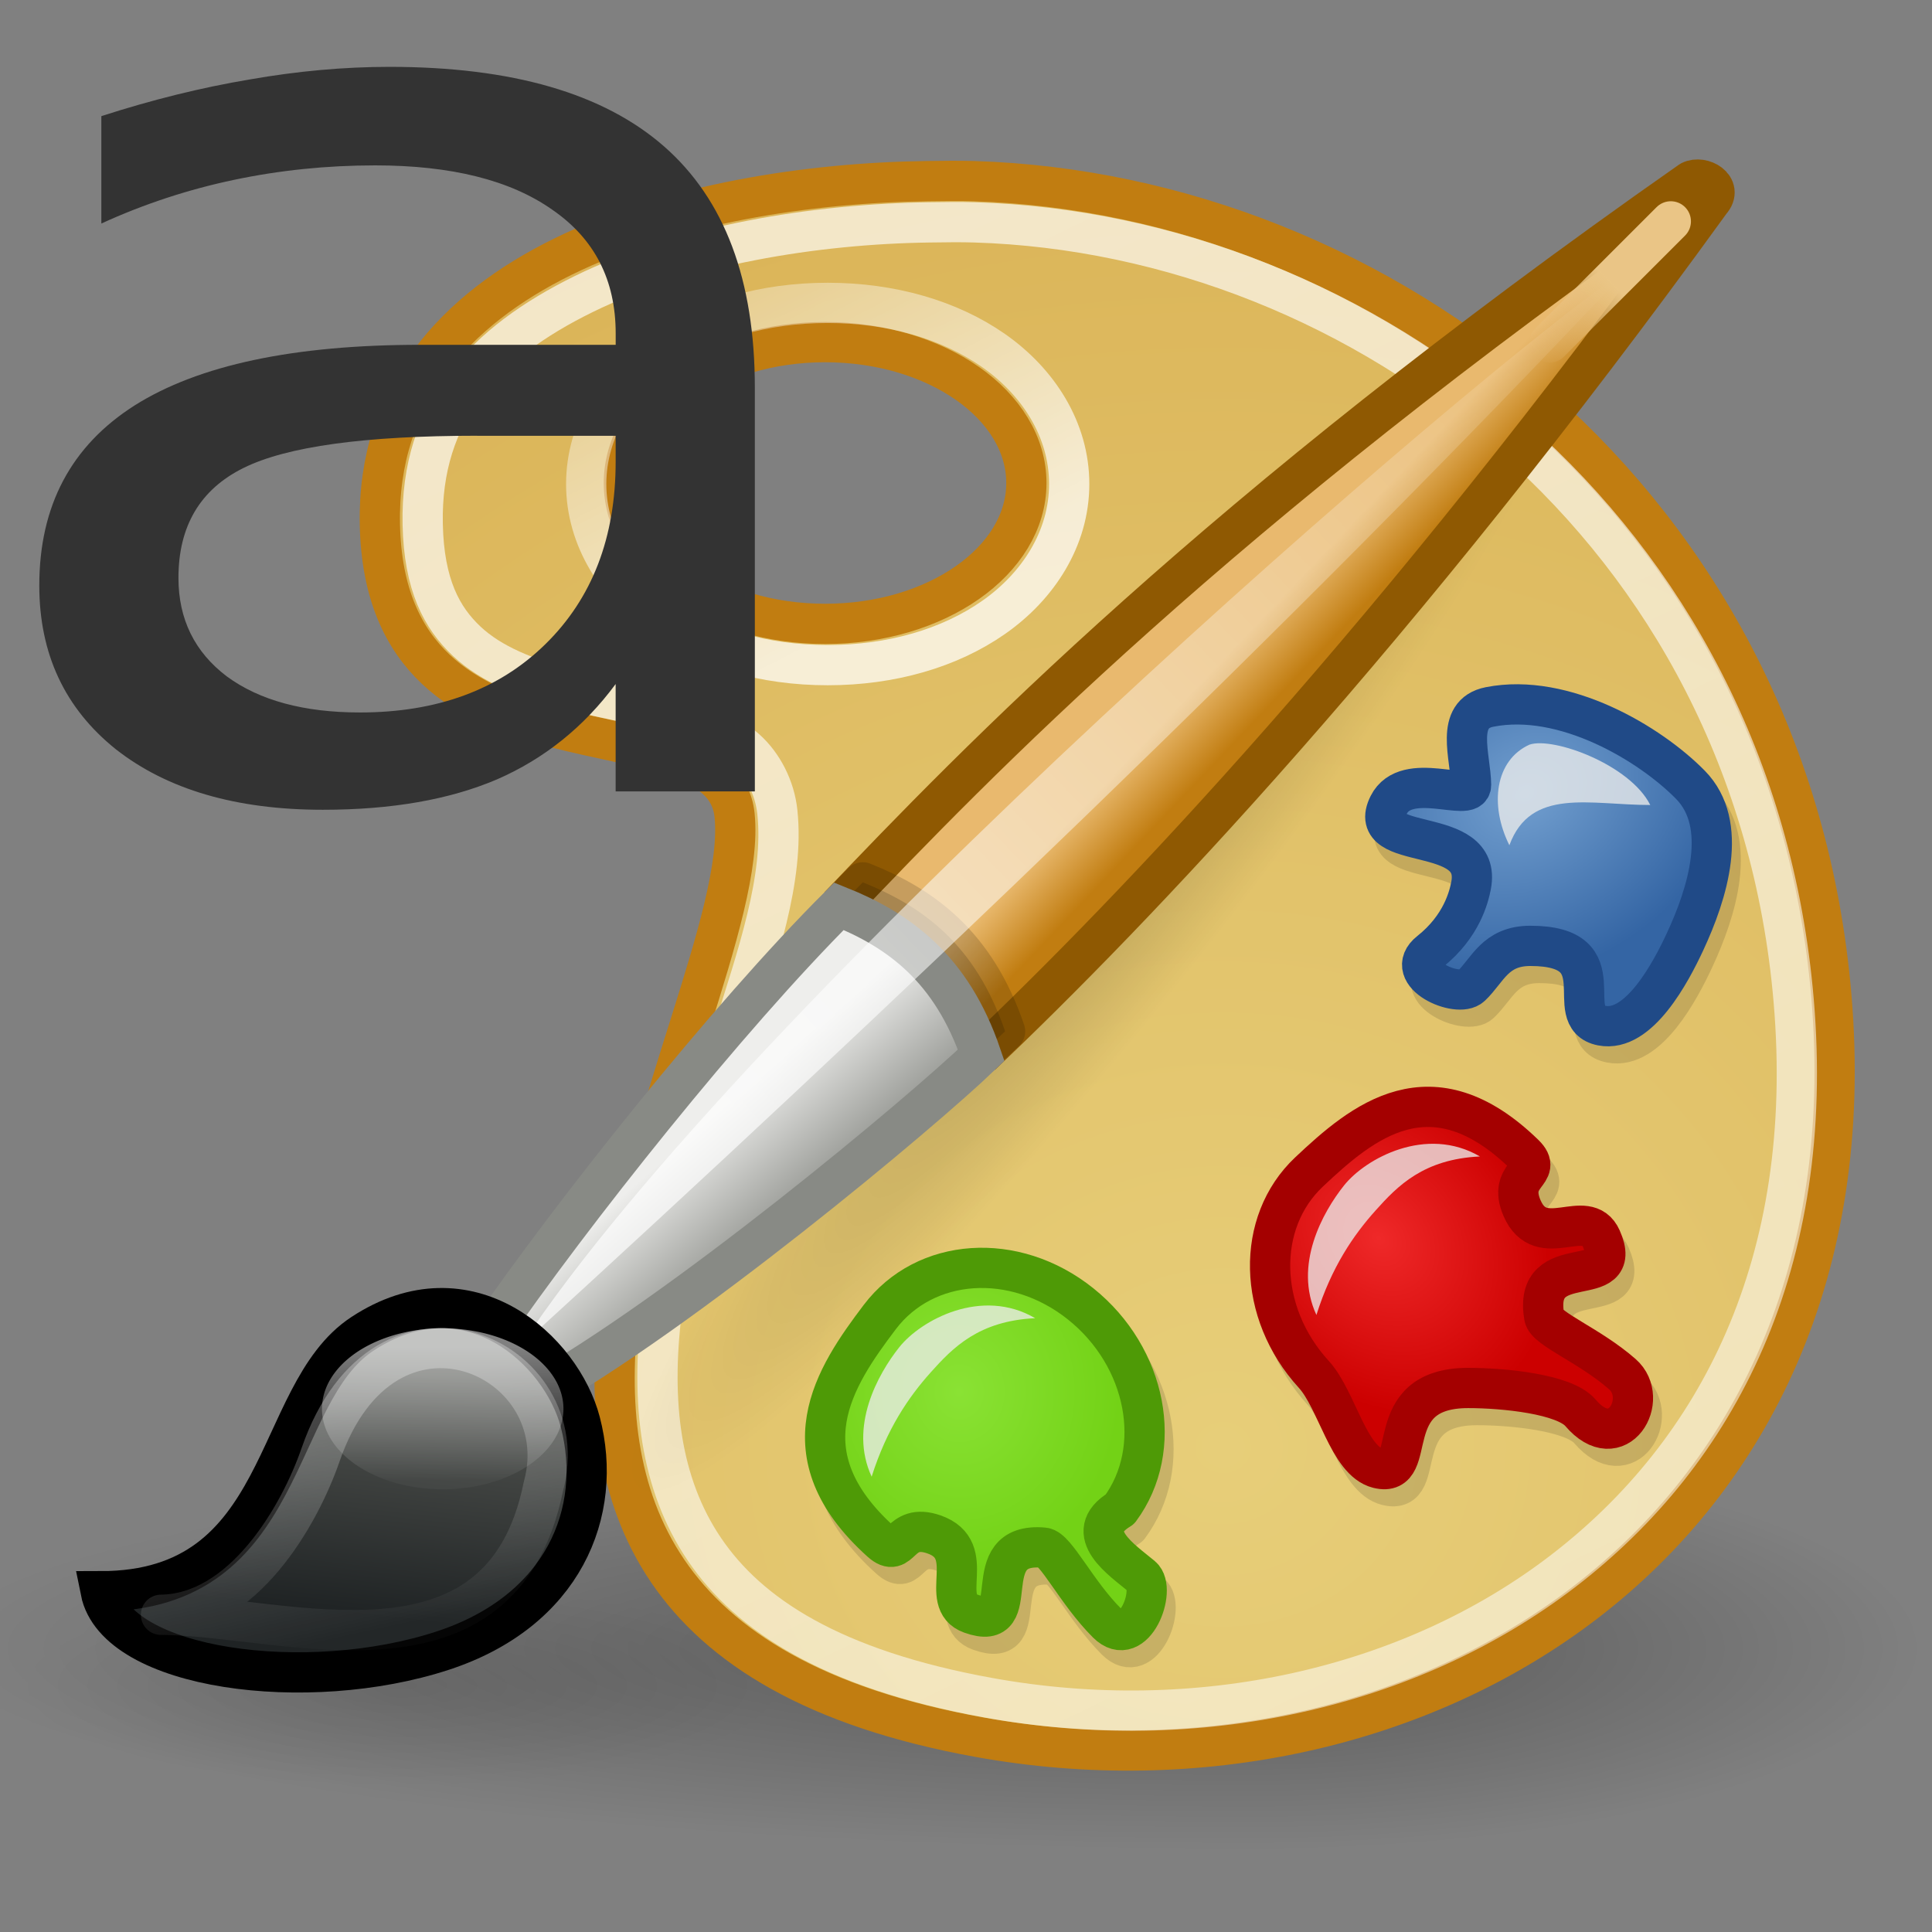 <?xml version="1.0" encoding="UTF-8" standalone="no"?>
<!-- Created with Inkscape (http://www.inkscape.org/) -->

<svg
   xmlns:dc="http://purl.org/dc/elements/1.1/"
   xmlns:cc="http://creativecommons.org/ns#"
   xmlns:rdf="http://www.w3.org/1999/02/22-rdf-syntax-ns#"
   xmlns:svg="http://www.w3.org/2000/svg"
   xmlns="http://www.w3.org/2000/svg"
   xmlns:xlink="http://www.w3.org/1999/xlink"
   xmlns:sodipodi="http://sodipodi.sourceforge.net/DTD/sodipodi-0.dtd"
   xmlns:inkscape="http://www.inkscape.org/namespaces/inkscape"
   width="48"
   height="48"
   id="svg2"
   sodipodi:version="0.32"
   inkscape:version="0.47pre4 r22446"
   version="1.0"
   sodipodi:docname="color_foreground.svg"
   inkscape:export-filename="/home/lapo/Desktop/xubuntu/pngs/wksp.png"
   inkscape:export-xdpi="90"
   inkscape:export-ydpi="90"
   inkscape:output_extension="org.inkscape.output.svg.inkscape">
  <rect width="100%" height="100%" fill="#808080" stroke="none"/>
  <sodipodi:namedview
     inkscape:window-height="808"
     inkscape:window-width="1051"
     inkscape:pageshadow="2"
     inkscape:pageopacity="0.0"
     guidetolerance="10.0"
     gridtolerance="10.0"
     objecttolerance="10.0"
     borderopacity="1"
     bordercolor="#c8c8c8"
     pagecolor="#ffffff"
     id="base"
     showgrid="false"
     inkscape:showpageshadow="false"
     showborder="false"
     inkscape:zoom="2.13"
     inkscape:cx="6.2548541"
     inkscape:cy="4.8359811"
     inkscape:window-x="58"
     inkscape:window-y="49"
     inkscape:current-layer="layer1"
     inkscape:grid-points="true"
     showguides="true"
     inkscape:guide-bbox="true"
     inkscape:window-maximized="0">
    <inkscape:grid
       id="GridFromPre046Settings"
       type="xygrid"
       originx="0px"
       originy="0px"
       spacingx="0.5px"
       spacingy="0.5px"
       color="#0000ff"
       empcolor="#0000ff"
       opacity="0.2"
       empopacity="0.4"
       empspacing="2" />
  </sodipodi:namedview>
  <defs
     id="defs4">
    <inkscape:perspective
       sodipodi:type="inkscape:persp3d"
       inkscape:vp_x="0 : 24 : 1"
       inkscape:vp_y="0 : 1000 : 0"
       inkscape:vp_z="48 : 24 : 1"
       inkscape:persp3d-origin="24 : 16 : 1"
       id="perspective98" />
    <linearGradient
       inkscape:collect="always"
       id="linearGradient3310">
      <stop
         style="stop-color:#c17d11;stop-opacity:1"
         offset="0"
         id="stop3312" />
      <stop
         style="stop-color:#e9b96e;stop-opacity:1"
         offset="1"
         id="stop3314" />
    </linearGradient>
    <linearGradient
       inkscape:collect="always"
       id="linearGradient3301">
      <stop
         style="stop-color:#ffffff;stop-opacity:1;"
         offset="0"
         id="stop3304" />
      <stop
         style="stop-color:#ffffff;stop-opacity:0;"
         offset="1"
         id="stop3306" />
    </linearGradient>
    <linearGradient
       inkscape:collect="always"
       id="linearGradient3315">
      <stop
         style="stop-color:#000000;stop-opacity:1;"
         offset="0"
         id="stop3317" />
      <stop
         style="stop-color:#000000;stop-opacity:0;"
         offset="1"
         id="stop3319" />
    </linearGradient>
    <linearGradient
       id="linearGradient3299"
       inkscape:collect="always">
      <stop
         id="stop3301"
         offset="0"
         style="stop-color:white;stop-opacity:1;" />
      <stop
         id="stop3303"
         offset="1"
         style="stop-color:#ffffff;stop-opacity:0.521" />
    </linearGradient>
    <linearGradient
       inkscape:collect="always"
       id="linearGradient3266">
      <stop
         style="stop-color:#000000;stop-opacity:1;"
         offset="0"
         id="stop3268" />
      <stop
         style="stop-color:#000000;stop-opacity:0;"
         offset="1"
         id="stop3270" />
    </linearGradient>
    <linearGradient
       inkscape:collect="always"
       id="linearGradient3222">
      <stop
         style="stop-color:#eac586;stop-opacity:1;"
         offset="0"
         id="stop3224" />
      <stop
         style="stop-color:#eac586;stop-opacity:0;"
         offset="1"
         id="stop3226" />
    </linearGradient>
    <linearGradient
       inkscape:collect="always"
       id="linearGradient2911">
      <stop
         style="stop-color:#8ae234;stop-opacity:1"
         offset="0"
         id="stop2913" />
      <stop
         style="stop-color:#73d216;stop-opacity:1"
         offset="1"
         id="stop2915" />
    </linearGradient>
    <linearGradient
       inkscape:collect="always"
       id="linearGradient2892">
      <stop
         style="stop-color:black;stop-opacity:1;"
         offset="0"
         id="stop2894" />
      <stop
         style="stop-color:black;stop-opacity:0;"
         offset="1"
         id="stop2896" />
    </linearGradient>
    <linearGradient
       id="linearGradient2880"
       inkscape:collect="always">
      <stop
         id="stop2882"
         offset="0"
         style="stop-color:#729fcf;stop-opacity:1" />
      <stop
         id="stop2884"
         offset="1"
         style="stop-color:#3465a4;stop-opacity:1" />
    </linearGradient>
    <linearGradient
       inkscape:collect="always"
       id="linearGradient2866">
      <stop
         style="stop-color:#ef2929;stop-opacity:1"
         offset="0"
         id="stop2868" />
      <stop
         style="stop-color:#cc0000;stop-opacity:1"
         offset="1"
         id="stop2870" />
    </linearGradient>
    <linearGradient
       id="linearGradient3235"
       inkscape:collect="always">
      <stop
         id="stop3237"
         offset="0"
         style="stop-color:#eeeeec;stop-opacity:1" />
      <stop
         id="stop3239"
         offset="1"
         style="stop-color:#888a85;stop-opacity:1" />
    </linearGradient>
    <linearGradient
       inkscape:collect="always"
       id="linearGradient3201">
      <stop
         style="stop-color:#e7ce79;stop-opacity:1"
         offset="0"
         id="stop3203" />
      <stop
         style="stop-color:#c17d11;stop-opacity:1"
         offset="1"
         id="stop3205" />
    </linearGradient>
    <linearGradient
       id="linearGradient3171"
       inkscape:collect="always">
      <stop
         id="stop3173"
         offset="0"
         style="stop-color:white;stop-opacity:1;" />
      <stop
         id="stop3175"
         offset="1"
         style="stop-color:white;stop-opacity:0.068" />
    </linearGradient>
    <linearGradient
       inkscape:collect="always"
       id="linearGradient3126">
      <stop
         style="stop-color:#555753;stop-opacity:1"
         offset="0"
         id="stop3128" />
      <stop
         style="stop-color:#1f2324;stop-opacity:1"
         offset="1"
         id="stop3130" />
    </linearGradient>
    <linearGradient
       inkscape:collect="always"
       id="linearGradient3088">
      <stop
         style="stop-color:white;stop-opacity:1;"
         offset="0"
         id="stop3090" />
      <stop
         style="stop-color:white;stop-opacity:0.346"
         offset="1"
         id="stop3092" />
    </linearGradient>
    <radialGradient
       inkscape:collect="always"
       xlink:href="#linearGradient2866"
       id="radialGradient2872"
       cx="32.45"
       cy="33.609"
       fx="32.45"
       fy="33.609"
       r="5.038"
       gradientTransform="matrix(0.637,0.697,0.553,-0.51,-5.001,25.288)"
       gradientUnits="userSpaceOnUse" />
    <radialGradient
       inkscape:collect="always"
       xlink:href="#linearGradient2880"
       id="radialGradient2878"
       gradientUnits="userSpaceOnUse"
       gradientTransform="matrix(-0.857,0.704,-0.631,-0.631,89.176,19.041)"
       cx="33.291"
       cy="36.07"
       fx="33.291"
       fy="36.07"
       r="5.038" />
    <radialGradient
       inkscape:collect="always"
       xlink:href="#linearGradient2911"
       id="radialGradient2917"
       cx="23.538"
       cy="36.025"
       fx="23.538"
       fy="36.025"
       r="4.245"
       gradientTransform="matrix(0.941,0,0,1.048,1.682,-3.178)"
       gradientUnits="userSpaceOnUse" />
    <radialGradient
       inkscape:collect="always"
       xlink:href="#linearGradient2892"
       id="radialGradient3832"
       gradientUnits="userSpaceOnUse"
       cx="6.5"
       cy="23.5"
       fx="6.5"
       fy="23.5"
       r="4.5" />
    <radialGradient
       inkscape:collect="always"
       xlink:href="#linearGradient2892"
       id="radialGradient3834"
       gradientUnits="userSpaceOnUse"
       cx="6.5"
       cy="23.5"
       fx="6.5"
       fy="23.5"
       r="4.5" />
    <linearGradient
       inkscape:collect="always"
       xlink:href="#linearGradient3088"
       id="linearGradient3236"
       gradientUnits="userSpaceOnUse"
       x1="21.425"
       y1="14.769"
       x2="16.64"
       y2="5.5"
       gradientTransform="translate(1.064,2.46337e-2)" />
    <linearGradient
       inkscape:collect="always"
       xlink:href="#linearGradient3299"
       id="linearGradient3238"
       gradientUnits="userSpaceOnUse"
       x1="15.3"
       y1="9.144"
       x2="51.568"
       y2="83.076"
       gradientTransform="translate(1.064,2.46337e-2)" />
    <radialGradient
       inkscape:collect="always"
       xlink:href="#linearGradient3266"
       id="radialGradient3274"
       cx="28.469"
       cy="23.214"
       fx="28.469"
       fy="23.214"
       r="12.367"
       gradientTransform="matrix(0.168,0.134,-0.939,1.174,43.938,-7.587)"
       gradientUnits="userSpaceOnUse" />
    <radialGradient
       inkscape:collect="always"
       xlink:href="#linearGradient3201"
       id="radialGradient3297"
       cx="28.658"
       cy="33.987"
       fx="28.658"
       fy="33.987"
       r="18.572"
       gradientTransform="matrix(6.043,0,0,5.537,-142.794,-152.238)"
       gradientUnits="userSpaceOnUse" />
    <radialGradient
       inkscape:collect="always"
       xlink:href="#linearGradient3315"
       id="radialGradient3321"
       cx="10.562"
       cy="46.062"
       fx="10.562"
       fy="46.062"
       r="8.562"
       gradientTransform="matrix(1,0,0,0.533,0,21.518)"
       gradientUnits="userSpaceOnUse" />
    <linearGradient
       inkscape:collect="always"
       xlink:href="#linearGradient3171"
       id="linearGradient3237"
       gradientUnits="userSpaceOnUse"
       gradientTransform="matrix(0.642,0,0,0.715,3.446,6.787)"
       x1="9.344"
       y1="38.812"
       x2="10.925"
       y2="46.821" />
    <linearGradient
       inkscape:collect="always"
       xlink:href="#linearGradient3126"
       id="linearGradient3240"
       gradientUnits="userSpaceOnUse"
       gradientTransform="matrix(1,0,0,1.268,-1,-14.854)"
       x1="10.593"
       y1="38.582"
       x2="10.165"
       y2="43.382" />
    <linearGradient
       inkscape:collect="always"
       xlink:href="#linearGradient3171"
       id="linearGradient3252"
       gradientUnits="userSpaceOnUse"
       x1="12.187"
       y1="38.012"
       x2="12.187"
       y2="39.532" />
    <linearGradient
       inkscape:collect="always"
       xlink:href="#linearGradient3222"
       id="linearGradient3270"
       gradientUnits="userSpaceOnUse"
       gradientTransform="matrix(0.805,-8.4058945e-2,-0.259,0.841,10.627,5.876)"
       x1="38.289"
       y1="5.254"
       x2="36.611"
       y2="7.331" />
    <linearGradient
       inkscape:collect="always"
       xlink:href="#linearGradient3235"
       id="linearGradient3276"
       gradientUnits="userSpaceOnUse"
       gradientTransform="matrix(0.805,-8.4058945e-2,-0.259,0.841,10.723,3.511)"
       x1="19.635"
       y1="29.591"
       x2="23.529"
       y2="33.485" />
    <linearGradient
       inkscape:collect="always"
       xlink:href="#linearGradient3310"
       id="linearGradient3279"
       gradientUnits="userSpaceOnUse"
       gradientTransform="matrix(0.805,-8.4058945e-2,-0.259,0.841,10.723,3.511)"
       x1="33.176"
       y1="18.658"
       x2="31.181"
       y2="17.177" />
    <linearGradient
       inkscape:collect="always"
       xlink:href="#linearGradient3301"
       id="linearGradient3308"
       x1="18.188"
       y1="28.625"
       x2="41.438"
       y2="6.188"
       gradientUnits="userSpaceOnUse"
       gradientTransform="translate(0,-1)" />
    <linearGradient
       y2="43.194"
       x2="35.75"
       y1="18.12"
       x1="35.75"
       gradientTransform="matrix(1.952,0,0,1.952,-46.286,-43.381)"
       gradientUnits="userSpaceOnUse"
       id="linearGradient1954"
       xlink:href="#linearGradient2833"
       inkscape:collect="always" />
    <radialGradient
       r="2.5"
       fy="42.5"
       fx="43"
       cy="42.5"
       cx="43"
       gradientTransform="matrix(2,0,0,1,-116,-84.993)"
       gradientUnits="userSpaceOnUse"
       id="radialGradient1945"
       xlink:href="#linearGradient2812"
       inkscape:collect="always" />
    <linearGradient
       y2="45"
       x2="35.002"
       y1="40"
       x1="35.002"
       gradientUnits="userSpaceOnUse"
       id="linearGradient1943"
       xlink:href="#linearGradient2824"
       inkscape:collect="always" />
    <radialGradient
       r="2.5"
       fy="42.5"
       fx="43"
       cy="42.5"
       cx="43"
       gradientTransform="matrix(2,0,0,1,-43,7.251099e-3)"
       gradientUnits="userSpaceOnUse"
       id="radialGradient1941"
       xlink:href="#linearGradient2812"
       inkscape:collect="always" />
    <linearGradient
       id="linearGradient2833">
      <stop
         id="stop2835"
         offset="0"
         style="stop-color:#babdb6;stop-opacity:1" />
      <stop
         id="stop2837"
         offset="1"
         style="stop-color:#eeeeec;stop-opacity:1" />
    </linearGradient>
    <linearGradient
       id="linearGradient2812"
       inkscape:collect="always">
      <stop
         id="stop2814"
         offset="0"
         style="stop-color:black;stop-opacity:1;" />
      <stop
         id="stop2816"
         offset="1"
         style="stop-color:black;stop-opacity:0;" />
    </linearGradient>
    <linearGradient
       id="linearGradient2824">
      <stop
         id="stop2826"
         offset="0"
         style="stop-color:black;stop-opacity:0;" />
      <stop
         style="stop-color:black;stop-opacity:1;"
         offset="0.5"
         id="stop2832" />
      <stop
         id="stop2828"
         offset="1"
         style="stop-color:black;stop-opacity:0;" />
    </linearGradient>
    <inkscape:perspective
       id="perspective32"
       inkscape:persp3d-origin="24 : 16 : 1"
       inkscape:vp_z="48 : 24 : 1"
       inkscape:vp_y="0 : 1000 : 0"
       inkscape:vp_x="0 : 24 : 1"
       sodipodi:type="inkscape:persp3d" />
  </defs>
  <sodipodi:namedview
     id="namedview30"
     pagecolor="#ffffff"
     bordercolor="#666666"
     borderopacity="1.0"
     inkscape:pageopacity="0.0"
     inkscape:pageshadow="2"
     inkscape:zoom="1"
     inkscape:cx="10.097903"
     inkscape:cy="38.917761"
     inkscape:document-units="px"
     inkscape:current-layer="layer1"
     showgrid="false"
     inkscape:window-width="965"
     inkscape:window-height="763"
     inkscape:window-x="176"
     inkscape:window-y="103"
     fill="#729fcf"
     stroke="#3465a4"
     inkscape:showpageshadow="false"
     showguides="false"
     inkscape:guide-bbox="true"
     inkscape:grid-points="true"
     inkscape:grid-bbox="false"
     showborder="true">
    <sodipodi:guide
       orientation="vertical"
       position="24.042"
       id="guide2191" />
    <sodipodi:guide
       orientation="horizontal"
       position="25.986"
       id="guide2203" />
    <inkscape:grid
       id="grid87"
       type="xygrid"
       originx="0px"
       originy="0px"
       spacingx="0.5px"
       spacingy="0.5px"
       color="#0000ff"
       empcolor="#0000ff"
       opacity="0.2"
       empopacity="0.4"
       empspacing="2" />
  </sodipodi:namedview>
  <g
     inkscape:label="Livello 1"
     inkscape:groupmode="layer"
     id="layer1">
    <path
       sodipodi:type="arc"
       style="opacity:0.1;fill:url(#radialGradient3321);fill-opacity:1;stroke:none;stroke-width:1;stroke-linecap:round;stroke-linejoin:round;stroke-miterlimit:4;stroke-dasharray:none;stroke-dashoffset:0;stroke-opacity:1"
       id="path3305"
       sodipodi:cx="10.5625"
       sodipodi:cy="46.0625"
       sodipodi:rx="8.5625"
       sodipodi:ry="4.5625"
       d="M 19.125 46.062 A 8.562 4.562 0 1 1  2,46.062 A 8.562 4.562 0 1 1  19.125 46.062 z"
       transform="matrix(1.109,0,0,0.548,-1.719,16.635)" />
    <g
       id="g3828"
       transform="matrix(1.235,0,0,1.111,-22.672,-10.707)"
       style="opacity:0.303">
      <path
         sodipodi:end="6.2831853"
         sodipodi:start="3.1415927"
         transform="matrix(0,-1,5.889,0,-94.889,53)"
         d="M 2,23.5 C 2,21.015 4.015,19 6.5,19 8.985,19 11,21.015 11,23.5 l -4.5,0 z"
         sodipodi:ry="4.5"
         sodipodi:rx="4.5"
         sodipodi:cy="23.5"
         sodipodi:cx="6.5"
         id="path3814"
         style="opacity:1;fill:url(#radialGradient3832);fill-opacity:1;fill-rule:evenodd;stroke:none;stroke-width:0.5;stroke-linecap:round;stroke-linejoin:round;stroke-miterlimit:4;stroke-dasharray:none;stroke-opacity:1"
         sodipodi:type="arc" />
      <path
         sodipodi:end="6.2831853"
         sodipodi:start="3.1415927"
         transform="matrix(0,-1,-3,0,114,53)"
         d="M 2,23.5 C 2,21.015 4.015,19 6.5,19 8.985,19 11,21.015 11,23.5 l -4.5,0 z"
         sodipodi:ry="4.5"
         sodipodi:rx="4.5"
         sodipodi:cy="23.5"
         sodipodi:cx="6.5"
         id="path3824"
         style="opacity:1;fill:url(#radialGradient3834);fill-opacity:1;fill-rule:evenodd;stroke:none;stroke-width:0.5;stroke-linecap:round;stroke-linejoin:round;stroke-miterlimit:4;stroke-dasharray:none;stroke-opacity:1"
         sodipodi:type="arc" />
    </g>
    <path
       style="opacity:1;fill:url(#radialGradient3297);fill-opacity:1;fill-rule:evenodd;stroke:#c17d11;stroke-width:1;stroke-linecap:butt;stroke-linejoin:miter;stroke-miterlimit:4;stroke-dasharray:none;stroke-opacity:1"
       d="M 23.031,4.5 C 17.164,4.577 9.305,6.585 9.438,13.031 C 9.579,19.908 17.933,17.195 18.25,20.25 C 18.763,25.188 8.076,40.211 24.312,43.156 C 35.152,45.122 46.656,38.372 45.5,24.75 C 44.461,12.5 34.325,4.812 24.188,4.5 C 23.817,4.489 23.422,4.495 23.031,4.5 z M 20.5,8.5 C 23.26,8.5 25.5,10.068 25.5,12 C 25.5,13.932 23.26,15.5 20.5,15.5 C 17.74,15.5 15.5,13.932 15.5,12 C 15.5,10.068 17.74,8.5 20.5,8.5 z "
       id="path2193" />
    <path
       style="opacity:0.67;fill:none;fill-opacity:1;fill-rule:evenodd;stroke:url(#linearGradient3238);stroke-width:1;stroke-linecap:butt;stroke-linejoin:miter;stroke-miterlimit:4;stroke-opacity:1"
       d="M 23.095,5.525 C 20.271,5.562 16.972,6.092 14.502,7.306 C 12.031,8.52 10.444,10.213 10.502,13.025 C 10.533,14.538 10.981,15.353 11.595,15.931 C 12.209,16.509 13.091,16.855 14.095,17.118 C 15.1,17.382 16.187,17.538 17.158,17.868 C 17.643,18.034 18.119,18.248 18.533,18.618 C 18.947,18.988 19.25,19.565 19.314,20.181 C 19.485,21.826 18.835,23.684 18.158,25.837 C 17.48,27.99 16.712,30.351 16.439,32.587 C 16.166,34.824 16.398,36.867 17.502,38.493 C 18.605,40.12 20.672,41.475 24.564,42.181 C 29.723,43.117 35.013,41.974 38.845,39.025 C 42.678,36.076 45.117,31.384 44.564,24.868 C 43.568,13.133 33.869,5.821 24.22,5.525 C 23.883,5.514 23.488,5.519 23.095,5.525 z "
       id="path3230"
       sodipodi:nodetypes="cssssssssssssssc" />
    <path
       sodipodi:type="inkscape:offset"
       inkscape:radius="0.49386048"
       inkscape:original="M 35.59375 8.8125 C 26.637129 15.810387 22.047254 21.103661 19.5 24.5 C 17.827475 26.564266 15.917493 29.727714 14.375 32.65625 C 14.162554 34.597604 14.291968 36.50388 15.09375 38.15625 C 19.00526 35.905485 24.206667 31.000466 25.5 29.5 C 28.41897 26.164035 33.106845 20.263993 38.03125 10.90625 C 37.265184 10.155881 36.450537 9.4387222 35.59375 8.8125 z "
       style="opacity:0.165;fill:url(#radialGradient3274);fill-opacity:1;fill-rule:evenodd;stroke:none;stroke-width:1px;stroke-linecap:butt;stroke-linejoin:round;stroke-opacity:1"
       id="path3260"
       d="M 35.5,8.312 C 35.418,8.335 35.342,8.378 35.281,8.438 C 26.294,15.459 21.664,20.792 19.094,24.219 C 17.382,26.332 15.49,29.49 13.938,32.438 C 13.908,32.486 13.887,32.538 13.875,32.594 C 13.656,34.591 13.798,36.607 14.656,38.375 C 14.715,38.498 14.822,38.592 14.953,38.634 C 15.083,38.675 15.224,38.661 15.344,38.594 C 19.36,36.283 24.502,31.406 25.875,29.812 C 28.811,26.457 33.524,20.521 38.469,11.125 C 38.56,10.937 38.522,10.711 38.375,10.562 C 37.596,9.8 36.756,9.05 35.875,8.406 C 35.768,8.325 35.633,8.292 35.5,8.312 z "
       transform="translate(0.438,-0.875)" />
    <path
       style="fill:url(#linearGradient3279);fill-opacity:1;fill-rule:evenodd;stroke:#8f5902;stroke-width:1px;stroke-linecap:butt;stroke-linejoin:round;stroke-opacity:1"
       d="M 24.378,26.217 C 28.122,22.66 34.669,15.824 42.5,5 C 42.815,4.651 42.291,4.351 42,4.5 C 30.168,12.786 24.218,18.976 20.843,22.515"
       id="path3096"
       sodipodi:nodetypes="cccc" />
    <path
       style="opacity:0.15;fill:#000000;fill-opacity:1;fill-rule:evenodd;stroke:#000000;stroke-width:1;stroke-linecap:butt;stroke-linejoin:round;stroke-miterlimit:4;stroke-dasharray:none;stroke-opacity:1"
       d="M 21.436,21.922 C 22.918,22.515 24.234,23.458 24.971,25.623 C 23.471,27.062 17.508,32.048 13.79,34.119 L 12.698,32.604 C 14.81,29.534 18.671,24.682 21.436,21.922 z "
       id="path3316"
       sodipodi:nodetypes="ccccc" />
    <path
       style="opacity:0.736;fill:none;fill-opacity:1;fill-rule:evenodd;stroke:url(#linearGradient3236);stroke-width:1;stroke-linecap:butt;stroke-linejoin:miter;stroke-miterlimit:4;stroke-opacity:1"
       d="M 20.564,7.525 C 22.135,7.525 23.587,7.941 24.689,8.712 C 25.791,9.484 26.564,10.669 26.564,12.025 C 26.564,13.38 25.791,14.566 24.689,15.337 C 23.587,16.109 22.135,16.525 20.564,16.525 C 18.993,16.525 17.541,16.109 16.439,15.337 C 15.337,14.566 14.564,13.38 14.564,12.025 C 14.564,10.669 15.337,9.484 16.439,8.712 C 17.541,7.941 18.993,7.525 20.564,7.525 z "
       id="path3086"
       sodipodi:nodetypes="csssssssc" />
    <path
       style="fill:url(#linearGradient3276);fill-opacity:1;fill-rule:evenodd;stroke:#888a85;stroke-width:1px;stroke-linecap:butt;stroke-linejoin:miter;stroke-opacity:1"
       d="M 20.843,22.515 C 22.324,23.109 23.641,24.051 24.378,26.217 C 22.877,27.656 16.914,32.642 13.196,34.712 L 12.104,33.198 C 14.217,30.128 18.077,25.276 20.843,22.515 z "
       id="path3098"
       sodipodi:nodetypes="ccccc" />
    <g
       id="g3292"
       transform="translate(1.221,0.425)"
       style="opacity:0.13">
      <path
         sodipodi:nodetypes="cssssssssc"
         id="path3286"
         d="M 26.824,37.496 C 25.843,38.089 26.896,38.77 27.369,39.167 C 27.745,39.482 27.181,41.002 26.509,40.33 C 25.734,39.556 25.235,38.478 24.931,38.451 C 23.184,38.292 24.529,40.599 23.123,40.091 C 22.282,39.788 23.329,38.514 22.205,38.122 C 21.313,37.812 21.401,38.767 20.885,38.301 C 18.456,36.111 19.733,34.209 20.857,32.723 C 21.982,31.237 24.203,31.078 25.849,32.395 C 27.496,33.713 27.933,35.998 26.824,37.496 z "
         style="fill:#000000;fill-opacity:1;fill-rule:evenodd;stroke:#000000;stroke-width:1;stroke-linecap:butt;stroke-linejoin:round;stroke-miterlimit:5;stroke-opacity:1" />
      <path
         sodipodi:nodetypes="cssssssssss"
         id="path3288"
         d="M 35.475,34.484 C 36.369,34.484 37.87,34.635 38.265,35.099 C 39.189,36.186 40.009,34.757 39.306,34.14 C 38.496,33.429 37.42,33.019 37.367,32.717 C 37.063,30.981 39.391,32.135 38.783,30.77 C 38.419,29.953 37.288,31.108 36.815,30.016 C 36.44,29.148 37.363,29.157 36.872,28.679 C 34.561,26.43 32.848,27.868 31.521,29.119 C 30.194,30.369 30.234,32.607 31.64,34.145 C 32.218,34.777 32.502,36.296 33.238,36.479 C 34.295,36.741 33.222,34.484 35.475,34.484 z "
         style="fill:#000000;fill-opacity:1;fill-rule:evenodd;stroke:#000000;stroke-width:1;stroke-linecap:butt;stroke-linejoin:round;stroke-miterlimit:5;stroke-opacity:1" />
      <path
         sodipodi:nodetypes="cssssssssss"
         id="path3290"
         d="M 37.021,23.5 C 36.14,23.5 35.963,24.108 35.548,24.5 C 35.219,24.811 33.831,24.196 34.523,23.647 C 35.321,23.016 35.496,22.269 35.548,22.001 C 35.847,20.459 32.892,21.208 33.5,20 C 33.943,19.12 35.552,19.958 35.548,19.502 C 35.541,18.799 35.128,17.737 36.009,17.564 C 37.862,17.198 39.995,18.476 41,19.5 C 41.961,20.479 41.428,22.191 40.86,23.407 C 40.513,24.151 39.717,25.663 38.795,25.481 C 37.749,25.274 39.239,23.5 37.021,23.5 z "
         style="fill:#000000;fill-opacity:1;fill-rule:evenodd;stroke:#000000;stroke-width:1;stroke-linecap:butt;stroke-linejoin:round;stroke-miterlimit:5;stroke-opacity:1" />
    </g>
    <path
       style="opacity:0.68;fill:url(#linearGradient3308);fill-opacity:1;fill-rule:evenodd;stroke:none;stroke-width:1px;stroke-linecap:butt;stroke-linejoin:miter;stroke-opacity:1"
       d="M 12.938,33.438 C 18.548,24.934 36.615,9.234 40.5,6.625 C 32.235,15.427 21.892,25.267 12.938,33.438 z "
       id="path3299"
       sodipodi:nodetypes="ccc" />
    <path
       style="fill:url(#radialGradient2917);fill-opacity:1;fill-rule:evenodd;stroke:#4e9a06;stroke-width:1;stroke-linecap:butt;stroke-linejoin:round;stroke-miterlimit:5;stroke-opacity:1"
       d="M 27.824,37.496 C 26.843,38.089 27.896,38.77 28.369,39.167 C 28.745,39.482 28.181,41.002 27.509,40.33 C 26.734,39.556 26.235,38.478 25.931,38.451 C 24.184,38.292 25.529,40.599 24.123,40.091 C 23.282,39.788 24.329,38.514 23.205,38.122 C 22.313,37.812 22.401,38.767 21.885,38.301 C 19.456,36.111 20.733,34.209 21.857,32.723 C 22.982,31.237 25.203,31.078 26.849,32.395 C 28.496,33.713 28.933,35.998 27.824,37.496 z "
       id="path1937"
       sodipodi:nodetypes="cssssssssc" />
    <path
       style="opacity:0.77;fill:#eeeeec;fill-opacity:1;fill-rule:evenodd;stroke:none;stroke-width:1;stroke-linecap:round;stroke-linejoin:miter;stroke-miterlimit:4;stroke-dasharray:none;stroke-opacity:1"
       d="M 25.719,32.75 C 24.385,31.972 22.879,32.798 22.344,33.469 C 21.809,34.14 21.083,35.451 21.656,36.688 C 22.033,35.498 22.575,34.708 23.125,34.094 C 23.676,33.479 24.318,32.817 25.719,32.75 z "
       id="path2836"
       sodipodi:nodetypes="csczc" />
    <path
       style="fill:url(#linearGradient3240);fill-opacity:1;fill-rule:evenodd;stroke:#000000;stroke-width:1;stroke-linecap:butt;stroke-linejoin:miter;stroke-miterlimit:4;stroke-opacity:1"
       d="M 2.5,39.534 C 7.193,39.536 6.721,34.642 9,33.142 C 11.641,31.403 13.955,33.557 14.417,35.33 C 15,37.567 14,40.026 11,41.009 C 7.636,42.112 2.889,41.485 2.5,39.534 z "
       id="path3100"
       sodipodi:nodetypes="csssc" />
    <path
       style="opacity:0.291;fill:none;fill-opacity:1;fill-rule:evenodd;stroke:url(#linearGradient3237);stroke-width:1;stroke-linecap:butt;stroke-linejoin:round;stroke-miterlimit:5;stroke-dasharray:none;stroke-opacity:1"
       d="M 4,40.119 C 6.035,40.093 7.436,37.674 7.966,36.14 C 9.565,31.514 14.381,33.713 13.5,36.933 C 12.452,42.114 7.045,40.127 4,40.119 z "
       id="path3161"
       sodipodi:nodetypes="cscc" />
    <path
       sodipodi:type="arc"
       style="opacity:0.5;fill:url(#linearGradient3252);fill-opacity:1;fill-rule:evenodd;stroke:none;stroke-width:1;stroke-linecap:butt;stroke-linejoin:miter;stroke-miterlimit:5;stroke-dasharray:none;stroke-opacity:0.068"
       id="path3177"
       sodipodi:cx="12.186543"
       sodipodi:cy="38.708176"
       sodipodi:rx="1.138"
       sodipodi:ry="0.91702908"
       d="M 13.325 38.708 A 1.138 0.917 0 1 1  11.049,38.708 A 1.138 0.917 0 1 1  13.325 38.708 z"
       transform="matrix(2.636,0,0,2.181,-21.126,-49.421)" />
    <path
       style="fill:url(#radialGradient2872);fill-opacity:1;fill-rule:evenodd;stroke:#a40000;stroke-width:1;stroke-linecap:butt;stroke-linejoin:round;stroke-miterlimit:5;stroke-opacity:1"
       d="M 36.475,34.484 C 37.369,34.484 38.87,34.635 39.265,35.099 C 40.189,36.186 41.009,34.757 40.306,34.14 C 39.496,33.429 38.42,33.019 38.367,32.717 C 38.063,30.981 40.391,32.135 39.783,30.77 C 39.419,29.953 38.288,31.108 37.815,30.016 C 37.44,29.148 38.363,29.157 37.872,28.679 C 35.561,26.43 33.848,27.868 32.521,29.119 C 31.194,30.369 31.234,32.607 32.64,34.145 C 33.218,34.777 33.502,36.296 34.238,36.479 C 35.295,36.741 34.222,34.484 36.475,34.484 z "
       id="path2852"
       sodipodi:nodetypes="cssssssssss" />
    <path
       style="fill:none;fill-opacity:1;fill-rule:evenodd;stroke:url(#linearGradient3270);stroke-width:1px;stroke-linecap:round;stroke-linejoin:miter;stroke-opacity:1"
       d="M 41.511,5.5 L 38.5,8.509"
       id="path3212"
       sodipodi:nodetypes="cc" />
    <path
       style="fill:url(#radialGradient2878);fill-opacity:1;fill-rule:evenodd;stroke:#204a87;stroke-width:1;stroke-linecap:butt;stroke-linejoin:round;stroke-miterlimit:5;stroke-opacity:1"
       d="M 38.021,23.5 C 37.14,23.5 36.963,24.108 36.548,24.5 C 36.219,24.811 34.831,24.196 35.523,23.647 C 36.321,23.016 36.496,22.269 36.548,22.001 C 36.847,20.459 33.892,21.208 34.5,20 C 34.943,19.12 36.552,19.958 36.548,19.502 C 36.541,18.799 36.128,17.737 37.009,17.564 C 38.862,17.198 40.995,18.476 42,19.5 C 42.961,20.479 42.428,22.191 41.86,23.407 C 41.513,24.151 40.717,25.663 39.795,25.481 C 38.749,25.274 40.239,23.5 38.021,23.5 z "
       id="path2876"
       sodipodi:nodetypes="cssssssssss" />
    <path
       style="opacity:0.77;fill:#eeeeec;fill-opacity:1;fill-rule:evenodd;stroke:none;stroke-width:1;stroke-linecap:round;stroke-linejoin:miter;stroke-miterlimit:4;stroke-dasharray:none;stroke-opacity:1"
       d="M 38,18.5 C 37.145,18.887 37,20 37.5,21 C 38.033,19.553 39.5,20 41,20 C 40.5,19 38.596,18.301 38,18.5 z "
       id="path2886"
       sodipodi:nodetypes="cccc" />
    <path
       style="opacity:0.77;fill:#eeeeec;fill-opacity:1;fill-rule:evenodd;stroke:none;stroke-width:1;stroke-linecap:round;stroke-linejoin:miter;stroke-miterlimit:4;stroke-dasharray:none;stroke-opacity:1"
       d="M 36.768,28.732 C 35.435,27.954 33.928,28.78 33.393,29.451 C 32.858,30.122 32.132,31.433 32.706,32.67 C 33.082,31.48 33.624,30.69 34.174,30.076 C 34.725,29.461 35.367,28.799 36.768,28.732 z "
       id="path3280"
       sodipodi:nodetypes="csczc" />
    <g
       id="g2943"
       transform="matrix(1.056,0,0,1.216,-15.038,-19.551)">
      <g
         style="display:inline"
         inkscape:label="pixmap"
         id="layer1-0" />
      <g
         style="display:inline"
         inkscape:label="vectors"
         id="layer2">
        <g
           transform="matrix(0.187,0,0,0.187,-21.107,57.623)"
           id="g891" />
        <path
           id="text2841"
           d="m 25.469,24.981 c -2.646,7e-6 -4.479,0.219 -5.499,0.658 -1.02,0.439 -1.531,1.188 -1.531,2.246 -4e-6,0.843 0.38,1.515 1.139,2.014 0.771,0.491 1.815,0.736 3.132,0.736 1.815,2e-6 3.269,-0.465 4.36,-1.394 1.103,-0.938 1.655,-2.181 1.655,-3.73 l 0,-0.529 -3.257,0 M 32,24 l 0,8.248 -3.275,0 0,-2.194 c -0.747,0.878 -1.679,1.527 -2.794,1.949 -1.115,0.413 -2.48,0.62 -4.093,0.62 -2.041,0 -3.666,-0.413 -4.876,-1.239 -1.198,-0.835 -1.797,-1.949 -1.797,-3.343 -3e-6,-1.626 0.747,-2.853 2.242,-3.679 1.507,-0.826 3.749,-1.239 6.727,-1.239 l 4.592,0 0,-0.232 c -1.8e-5,-1.093 -0.498,-1.936 -1.495,-2.53 -0.985,-0.602 -2.373,-0.904 -4.164,-0.904 -1.139,1.3e-5 -2.248,0.099 -3.328,0.297 -1.08,0.198 -2.118,0.495 -3.114,0.891 l 0,-2.194 c 1.198,-0.336 2.361,-0.585 3.488,-0.749 1.127,-0.172 2.225,-0.258 3.292,-0.258 2.883,1.4e-5 5.036,0.542 6.46,1.626 C 31.288,20.153 32,21.797 32,24"
           style="font-size:22.28px;font-style:normal;font-weight:normal;fill:#333333;fill-opacity:1;stroke:none;font-family:Bitstream Vera Sans" />
      </g>
    </g>
  </g>
</svg>
